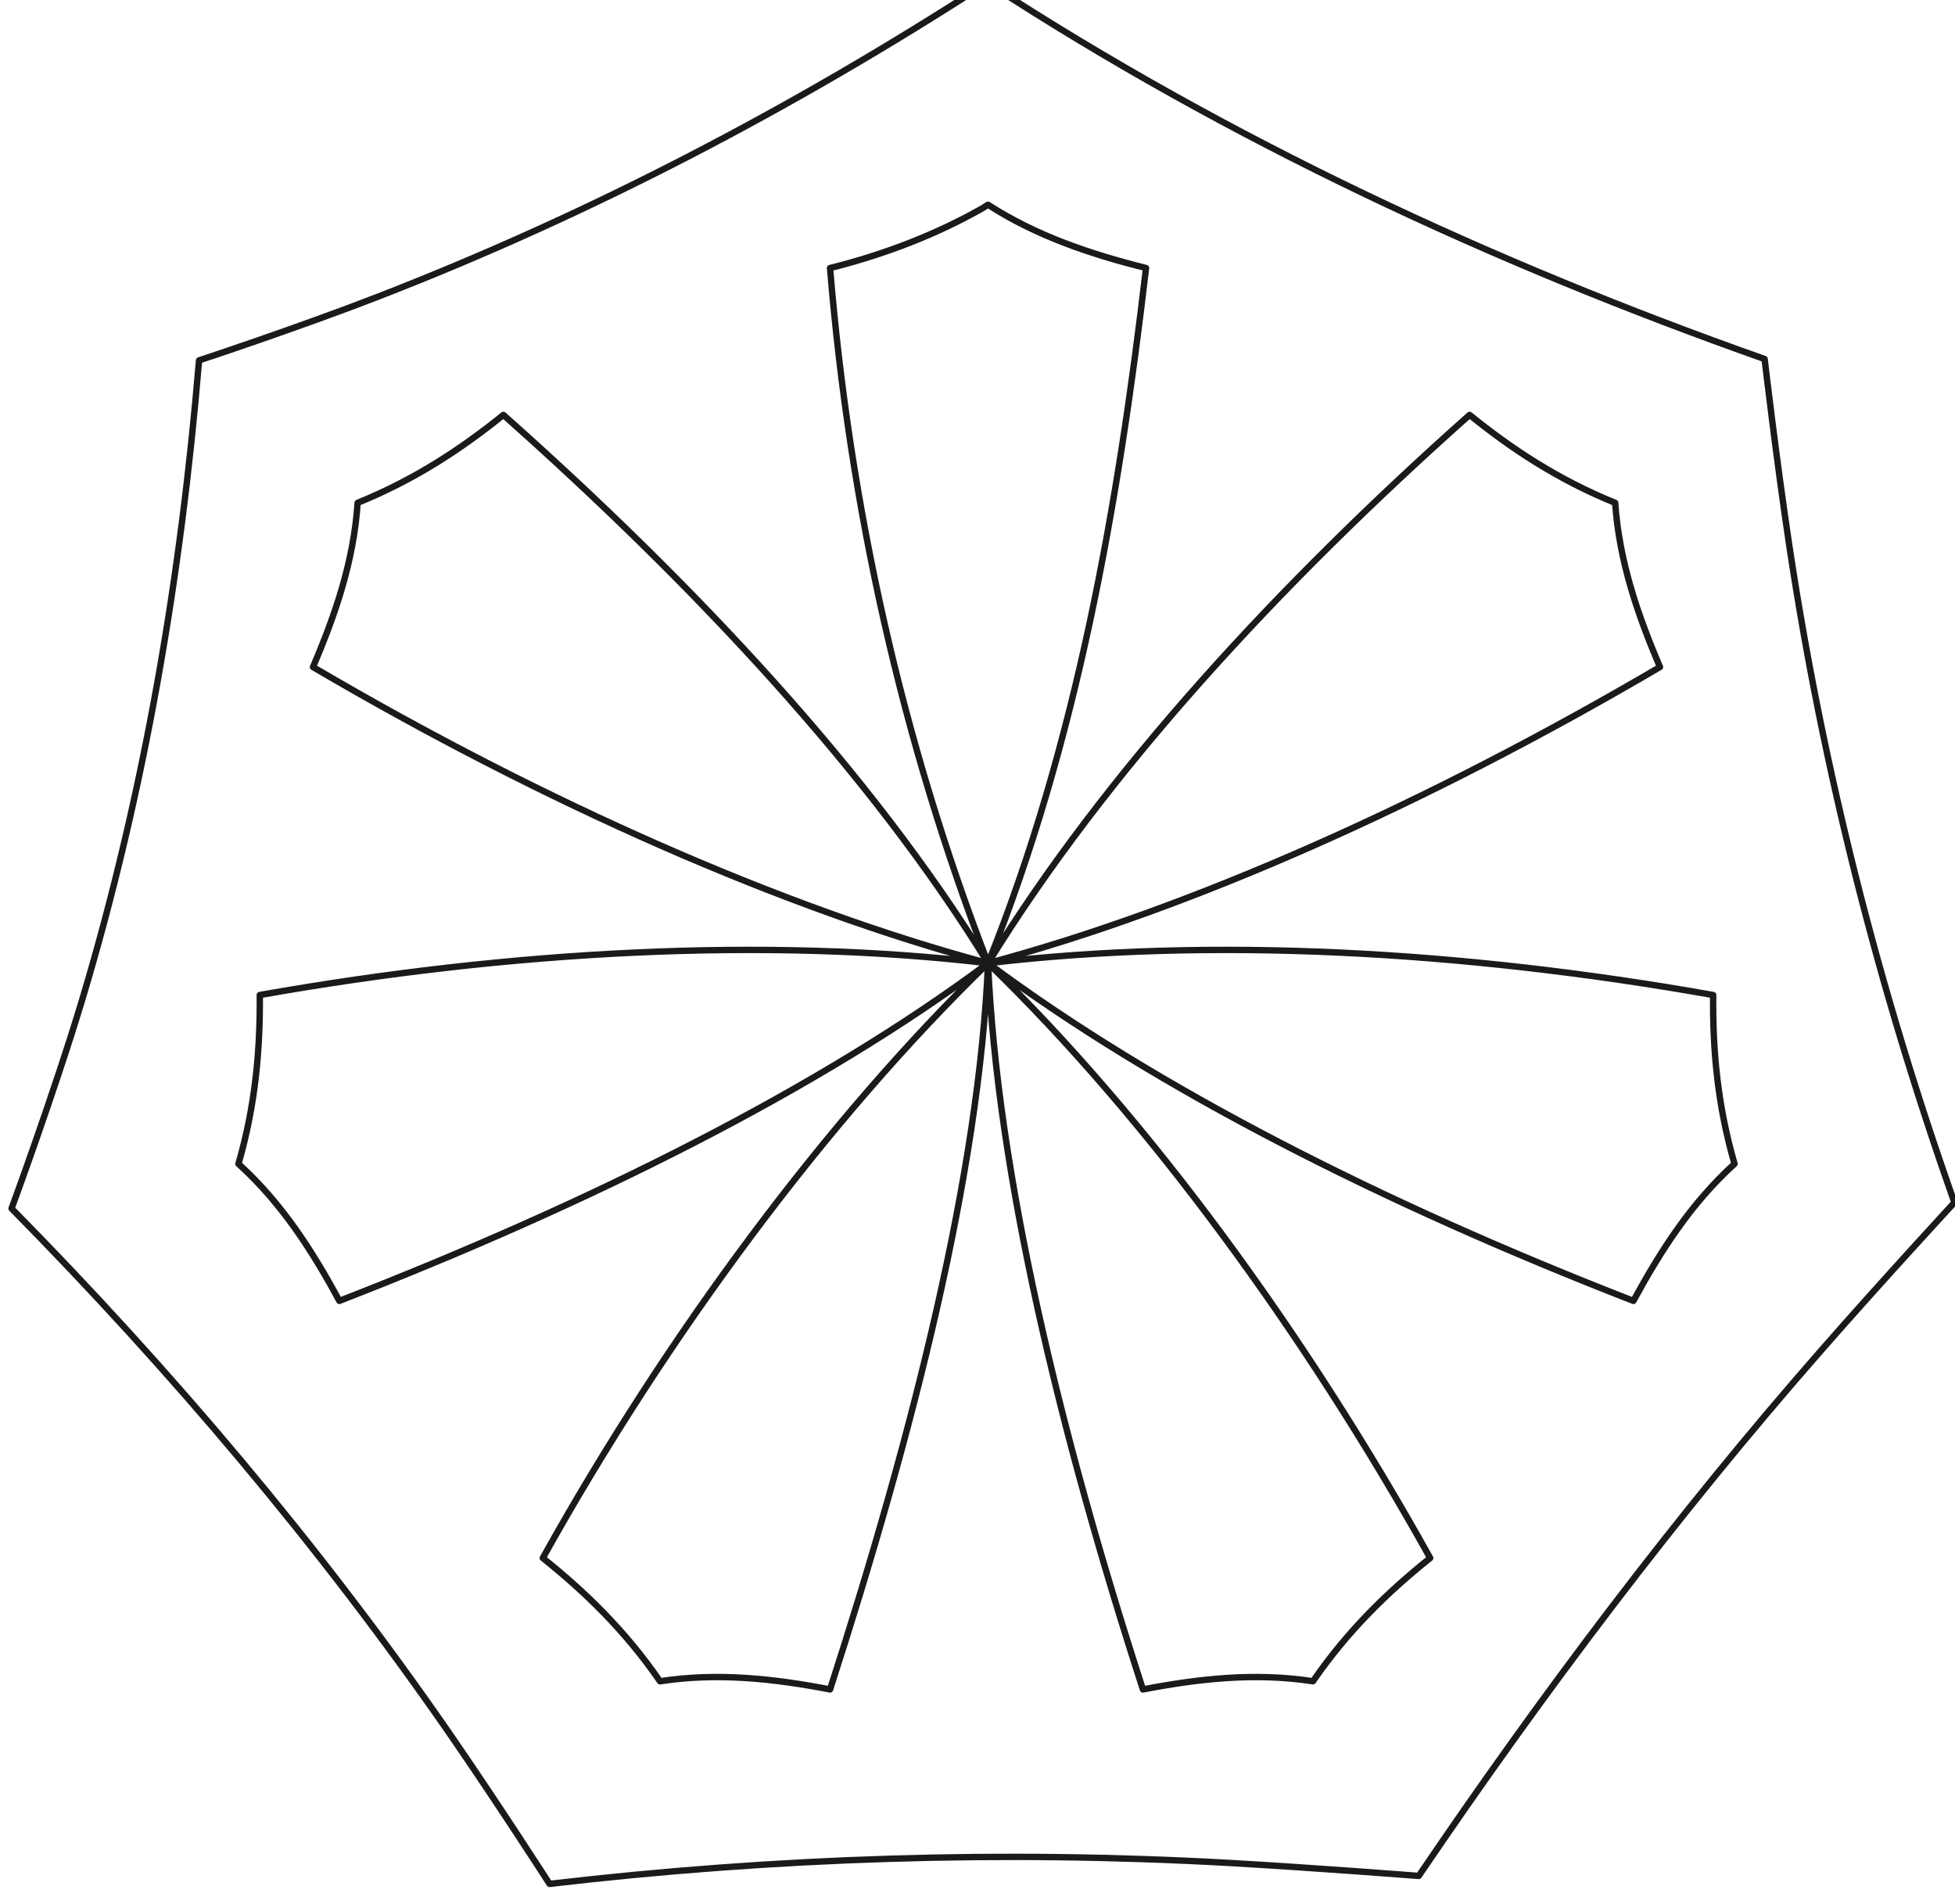 <?xml version="1.0" encoding="UTF-8" standalone="no"?>
<svg
   width="153px"
   height="149px"
   version="1.1"
   xml:space="preserve"
   style="fill-rule:evenodd;clip-rule:evenodd;stroke-linejoin:round;stroke-miterlimit:2;"
   id="svg1"
   sodipodi:docname="Logo-NoText-Lines.svg"
   inkscape:version="1.4 (86a8ad7, 2024-10-11)"
   xmlns:inkscape="http://www.inkscape.org/namespaces/inkscape"
   xmlns:sodipodi="http://sodipodi.sourceforge.net/DTD/sodipodi-0.dtd"
   xmlns="http://www.w3.org/2000/svg"
   xmlns:svg="http://www.w3.org/2000/svg"><defs
   id="defs1" /><sodipodi:namedview
   id="namedview1"
   pagecolor="#505050"
   bordercolor="#ffffff"
   borderopacity="1"
   inkscape:showpageshadow="0"
   inkscape:pageopacity="0"
   inkscape:pagecheckerboard="1"
   inkscape:deskcolor="#d1d1d1"
   inkscape:zoom="5.4161074"
   inkscape:cx="76.530979"
   inkscape:cy="74.5"
   inkscape:window-width="1920"
   inkscape:window-height="1009"
   inkscape:window-x="-8"
   inkscape:window-y="-8"
   inkscape:window-maximized="1"
   inkscape:current-layer="svg1" />
    <g
   transform="matrix(1.519,-1.85977e-16,-1.85977e-16,-1.519,-3565.07,5305.82)"
   id="g1"
   style="fill:none;stroke:#1a1a1a;stroke-width:0.329;stroke-dasharray:none">
        <path
   d="M2397.91,3493.82C2410.32,3485.74 2423.86,3479.43 2437.9,3474.47C2437.9,3474.47 2438.52,3469.19 2439.17,3464.87C2440.9,3453.34 2443.79,3441.98 2447.68,3431.01C2447.68,3431.01 2443.95,3426.97 2440.86,3423.44C2433.34,3414.86 2426.47,3405.73 2420.08,3396.31C2420.08,3396.31 2414.72,3396.73 2410.31,3396.98C2398.63,3397.63 2386.92,3397.26 2375.3,3395.9C2375.3,3395.9 2372.51,3400.23 2370.11,3403.7C2363.42,3413.36 2355.82,3422.34 2347.58,3430.7C2347.58,3430.7 2349.75,3436.58 2351.23,3441.49C2354.43,3452.18 2356.31,3463.23 2357.24,3474.4C2357.24,3474.4 2362.33,3476.08 2366.43,3477.67C2377.4,3481.92 2387.88,3487.41 2397.8,3493.83C2397.8,3493.83 2397.81,3493.89 2397.91,3493.82ZM2397.64,3482.26C2395.25,3480.9 2392.67,3479.91 2390,3479.22L2389.75,3479.16C2390.76,3466.88 2393.45,3454.81 2397.89,3443.34C2402.46,3454.7 2404.6,3466.94 2406.03,3479.16C2403.18,3479.87 2400.36,3480.82 2397.89,3482.42C2397.81,3482.37 2397.72,3482.32 2397.64,3482.26ZM2430.2,3467.06C2427.24,3468.26 2424.84,3469.86 2422.7,3471.59C2412.89,3462.87 2403.95,3453.18 2397.89,3443.34C2408.35,3446.14 2420.52,3451.56 2432.51,3458.6C2431.36,3461.29 2430.41,3464.05 2430.2,3467.06ZM2365.41,3467.06C2365.21,3464.05 2364.26,3461.29 2363.11,3458.6C2375.09,3451.56 2387.44,3446.14 2397.89,3443.34C2391.84,3453.18 2382.73,3462.87 2372.92,3471.59C2370.78,3469.86 2368.37,3468.26 2365.41,3467.06ZM2359.27,3433C2361.51,3430.97 2363.08,3428.51 2364.47,3425.94C2377.43,3430.98 2389.22,3436.88 2397.89,3443.34C2386.42,3444.69 2373.3,3443.99 2360.37,3441.7C2360.39,3438.94 2360.16,3436.07 2359.27,3433ZM2436.35,3433C2435.46,3436.07 2435.22,3438.94 2435.25,3441.7C2422.32,3443.99 2409.37,3444.69 2397.89,3443.34C2406.57,3436.88 2418.18,3430.98 2431.14,3425.94C2432.54,3428.51 2434.11,3430.97 2436.35,3433ZM2414.63,3406.34C2416.44,3408.97 2418.52,3410.97 2420.67,3412.69C2414.28,3424.16 2406.19,3435.3 2397.89,3443.34C2398.36,3432.53 2401.58,3419.15 2405.87,3405.92C2408.74,3406.47 2411.64,3406.8 2414.63,3406.34ZM2380.99,3406.34C2383.98,3406.8 2386.88,3406.47 2389.75,3405.92C2394.03,3419.15 2397.43,3432.53 2397.89,3443.34C2389.6,3435.3 2381.34,3424.16 2374.95,3412.69C2377.1,3410.97 2379.18,3408.97 2380.99,3406.34Z"
   style="fill:none;fill-rule:nonzero;stroke:#1a1a1a;stroke-width:0.329;stroke-dasharray:none"
   id="path1" />
    </g>
</svg>
